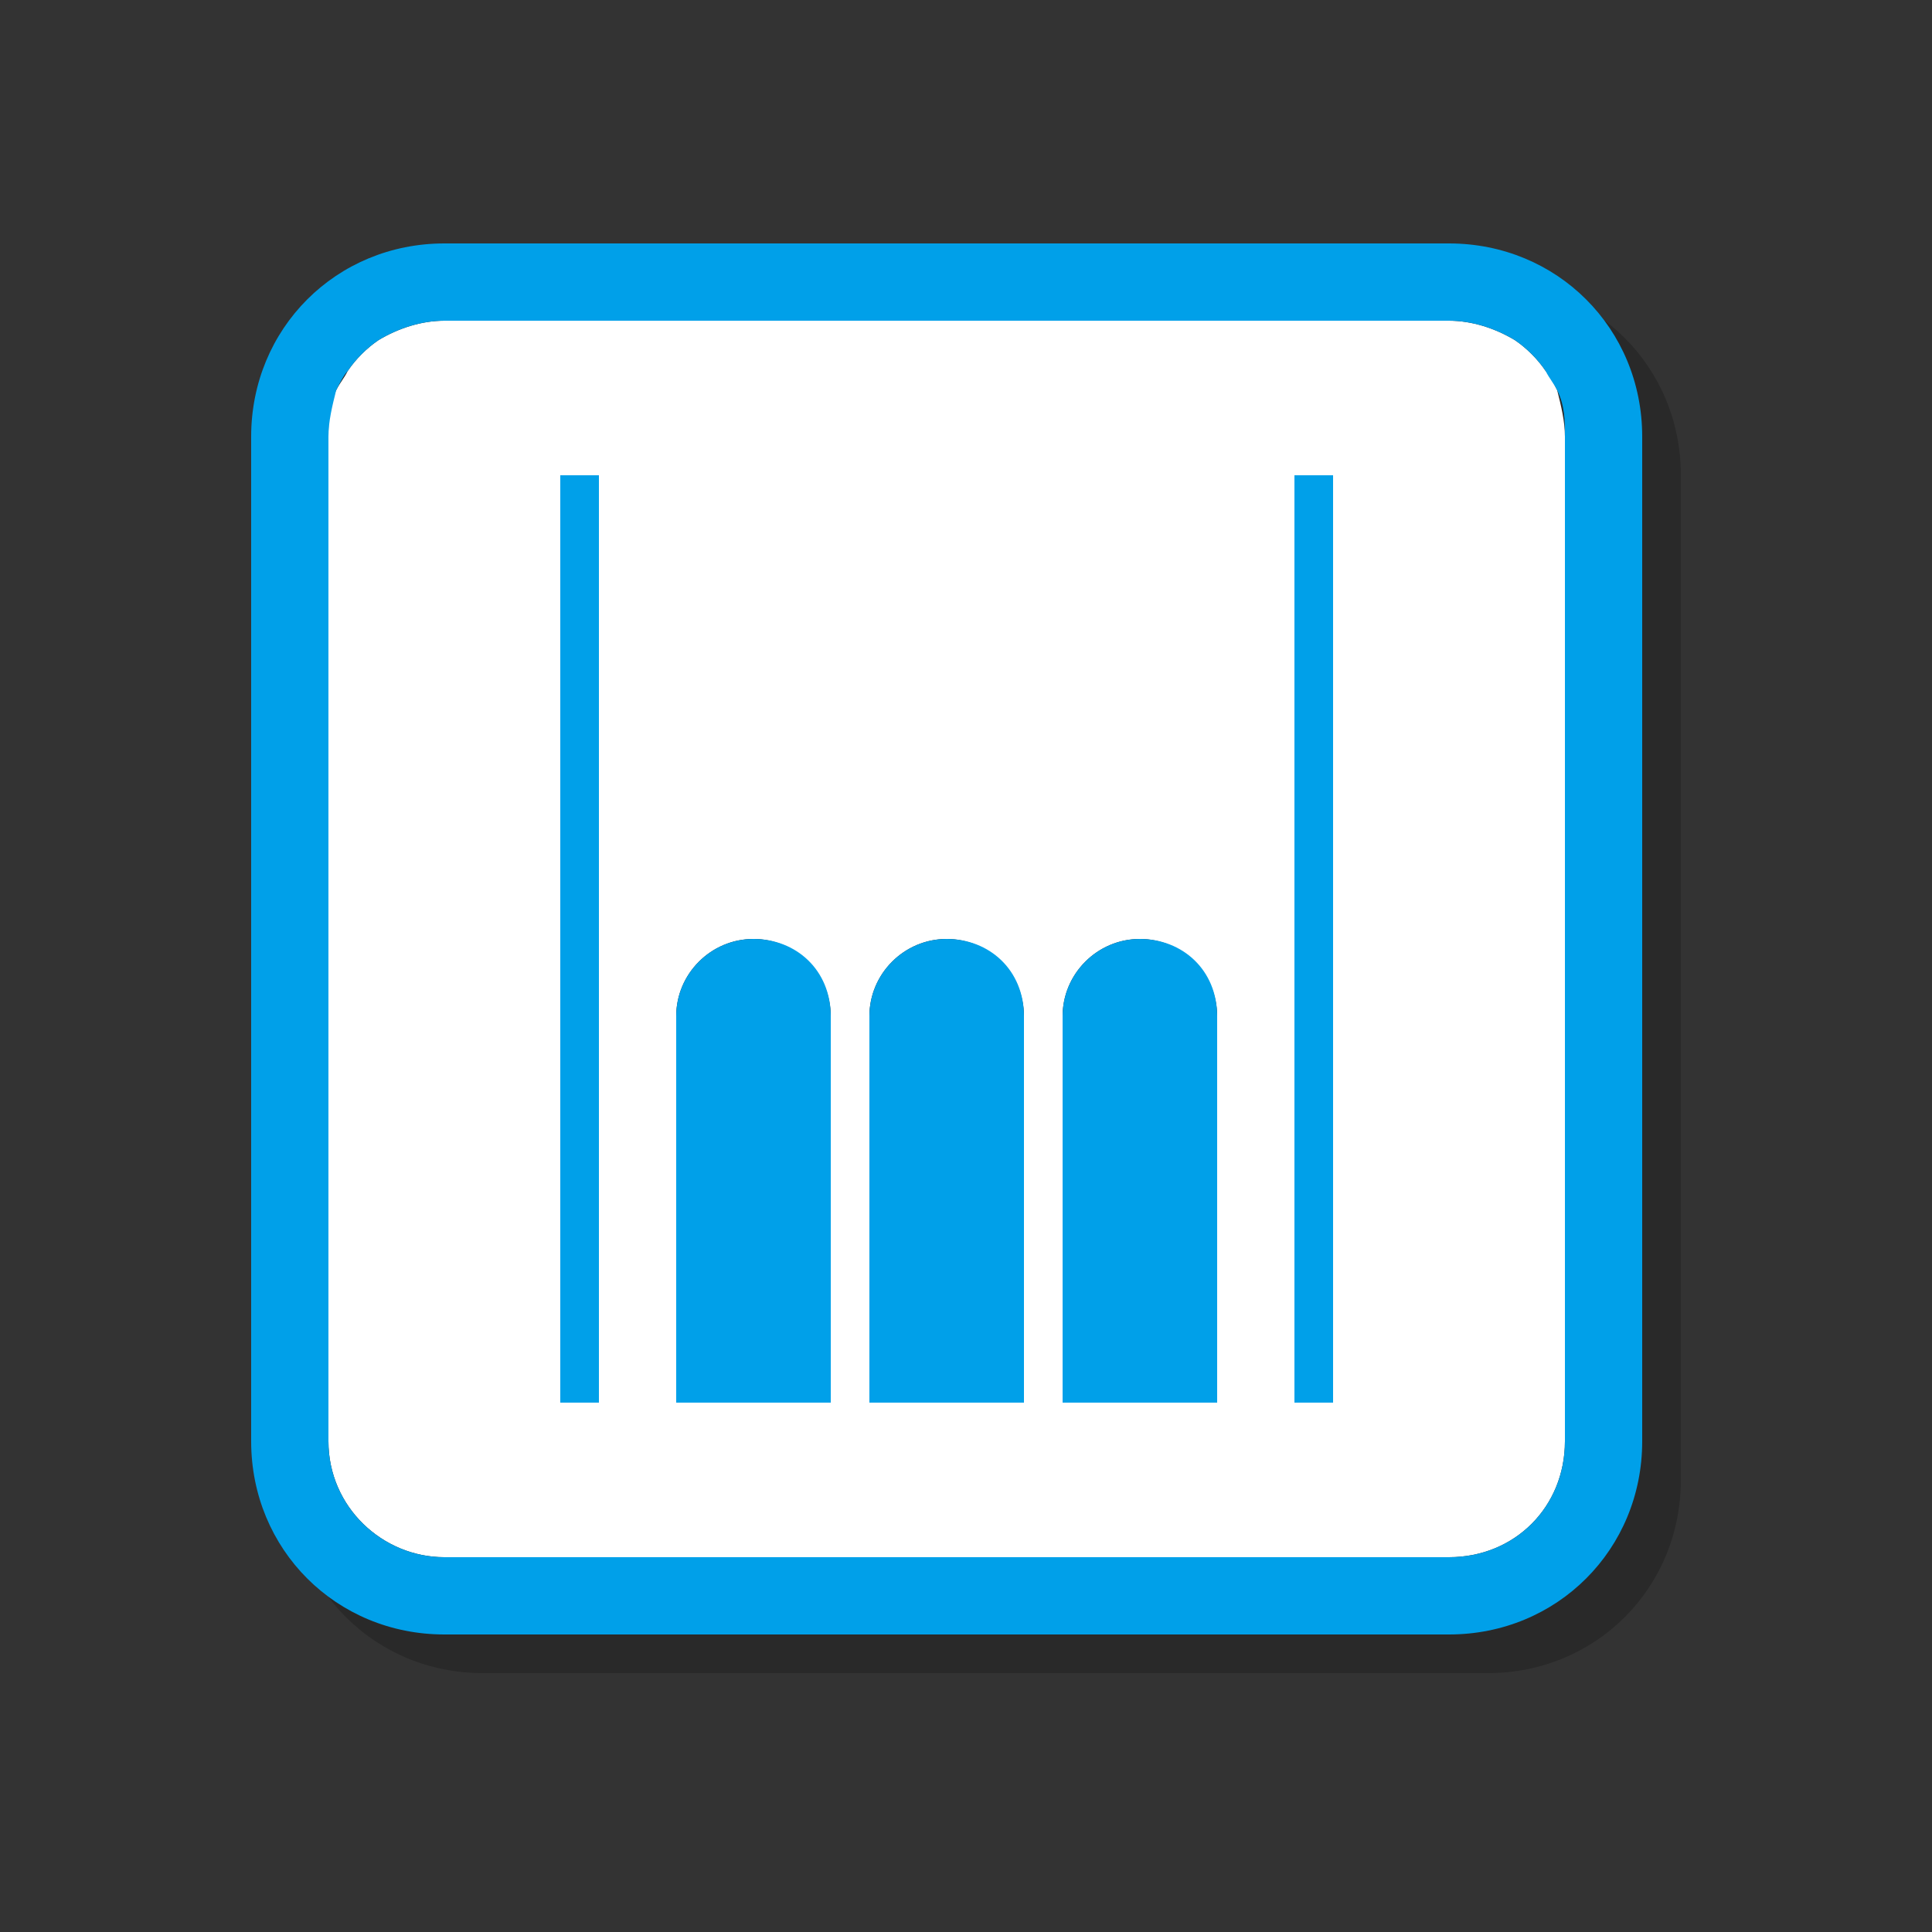 <?xml version="1.0" encoding="utf-8"?>
<!-- Generator: Adobe Illustrator 21.0.2, SVG Export Plug-In . SVG Version: 6.00 Build 0)  -->
<svg version="1.1" id="图层_1" xmlns="http://www.w3.org/2000/svg" xmlns:xlink="http://www.w3.org/1999/xlink" x="0px" y="0px"
	 viewBox="0 0 50 50" style="enable-background:new 0 0 50 50;" xml:space="preserve">
<rect x="0" y="0" width="50" height="50" fill="#333333" stroke="none"/>
<style type="text/css">
	
	.st0{opacity:0.2;}
	.st1{fill:#FFFFFF;}
	.st2{fill:#00A0E9;}
</style>
<g>
	<g class="st0">
		<path d="M41,10.6c-0.2-0.3-0.5-0.6-0.8-0.8c-0.5-0.3-1.1-0.5-1.7-0.5h-26c-0.6,0-1.2,0.2-1.7,0.5c-0.3,0.2-0.6,0.5-0.8,0.8
			c-0.1,0.2-0.2,0.3-0.3,0.5c-0.2,0.4-0.2,0.8-0.2,1.2v26c0,1.7,1.4,3,3,3h26c1.7,0,3-1.3,3-3v-26c0-0.4-0.1-0.8-0.2-1.2
			C41.2,10.9,41.1,10.7,41,10.6z M16.5,37.3h-1v-24h1V37.3z M22.5,37.3h-4v-10c0-1.1,0.9-2,2-2s2,0.9,2,2V37.3z M27.5,37.3h-4v-10
			c0-1.1,0.9-2,2-2s2,0.9,2,2V37.3z M32.5,37.3h-4v-10c0-1.1,0.9-2,2-2s2,0.9,2,2V37.3z M35.5,37.3h-1v-24h1V37.3z"/>
		<path d="M38.5,7.3h-26c-2.8,0-5,2.2-5,5v26c0,2.8,2.2,5,5,5h26c2.8,0,5-2.2,5-5v-26C43.5,9.5,41.3,7.3,38.5,7.3z M41.5,38.3
			c0,1.7-1.3,3-3,3h-26c-1.6,0-3-1.3-3-3v-26c0-0.4,0.1-0.8,0.2-1.2c0.1-0.2,0.2-0.3,0.3-0.5c0.2-0.3,0.5-0.6,0.8-0.8
			c0.5-0.3,1.1-0.5,1.7-0.5h26c0.6,0,1.2,0.2,1.7,0.5c0.3,0.2,0.6,0.5,0.8,0.8c0.1,0.2,0.2,0.3,0.3,0.5c0.2,0.4,0.2,0.8,0.2,1.2
			V38.3z"/>
		<rect x="15.5" y="13.3" width="1" height="24"/>
		<rect x="34.5" y="13.3" width="1" height="24"/>
		<path d="M20.5,25.3c-1.1,0-2,0.9-2,2v10h4v-10C22.5,26.1,21.6,25.3,20.5,25.3z"/>
		<path d="M25.5,25.3c-1.1,0-2,0.9-2,2v10h4v-10C27.5,26.1,26.6,25.3,25.5,25.3z"/>
		<path d="M30.5,25.3c-1.1,0-2,0.9-2,2v10h4v-10C32.5,26.1,31.6,25.3,30.5,25.3z"/>
	</g>
	<g>
		<g>
			<path class="st1" d="M40,9.6c-0.2-0.3-0.5-0.6-0.8-0.8c-0.5-0.3-1.1-0.5-1.7-0.5h-26c-0.6,0-1.2,0.2-1.7,0.5C9.5,9,9.2,9.3,9,9.6
				c-0.1,0.2-0.2,0.3-0.3,0.5c-0.2,0.4-0.2,0.8-0.2,1.2v26c0,1.7,1.4,3,3,3h26c1.7,0,3-1.3,3-3v-26c0-0.4-0.1-0.8-0.2-1.2
				C40.2,9.9,40.1,9.7,40,9.6z M15.5,36.3h-1v-24h1V36.3z M21.5,36.3h-4v-10c0-1.1,0.9-2,2-2s2,0.9,2,2V36.3z M26.5,36.3h-4v-10
				c0-1.1,0.9-2,2-2s2,0.9,2,2V36.3z M31.5,36.3h-4v-10c0-1.1,0.9-2,2-2s2,0.9,2,2V36.3z M34.5,36.3h-1v-24h1V36.3z"/>
			<g>
				<path class="st2" d="M37.5,6.3h-26c-2.8,0-5,2.2-5,5v26c0,2.8,2.2,5,5,5h26c2.8,0,5-2.2,5-5v-26C42.5,8.5,40.3,6.3,37.5,6.3z
					 M40.5,37.3c0,1.7-1.3,3-3,3h-26c-1.6,0-3-1.3-3-3v-26c0-0.4,0.1-0.8,0.2-1.2C8.8,9.9,8.9,9.7,9,9.6C9.2,9.3,9.5,9,9.8,8.8
					c0.5-0.3,1.1-0.5,1.7-0.5h26c0.6,0,1.2,0.2,1.7,0.5C39.5,9,39.8,9.3,40,9.6c0.1,0.2,0.2,0.3,0.3,0.5c0.2,0.4,0.2,0.8,0.2,1.2
					V37.3z"/>
			</g>
			<rect x="14.5" y="12.3" class="st2" width="1" height="24"/>
			<rect x="33.5" y="12.3" class="st2" width="1" height="24"/>
			<path class="st2" d="M19.5,24.3c-1.1,0-2,0.9-2,2v10h4v-10C21.5,25.1,20.6,24.3,19.5,24.3z"/>
			<path class="st2" d="M24.5,24.3c-1.1,0-2,0.9-2,2v10h4v-10C26.5,25.1,25.6,24.3,24.5,24.3z"/>
			<path class="st2" d="M29.5,24.3c-1.1,0-2,0.9-2,2v10h4v-10C31.5,25.1,30.6,24.3,29.5,24.3z"/>
		</g>
	</g>
</g>
</svg>
